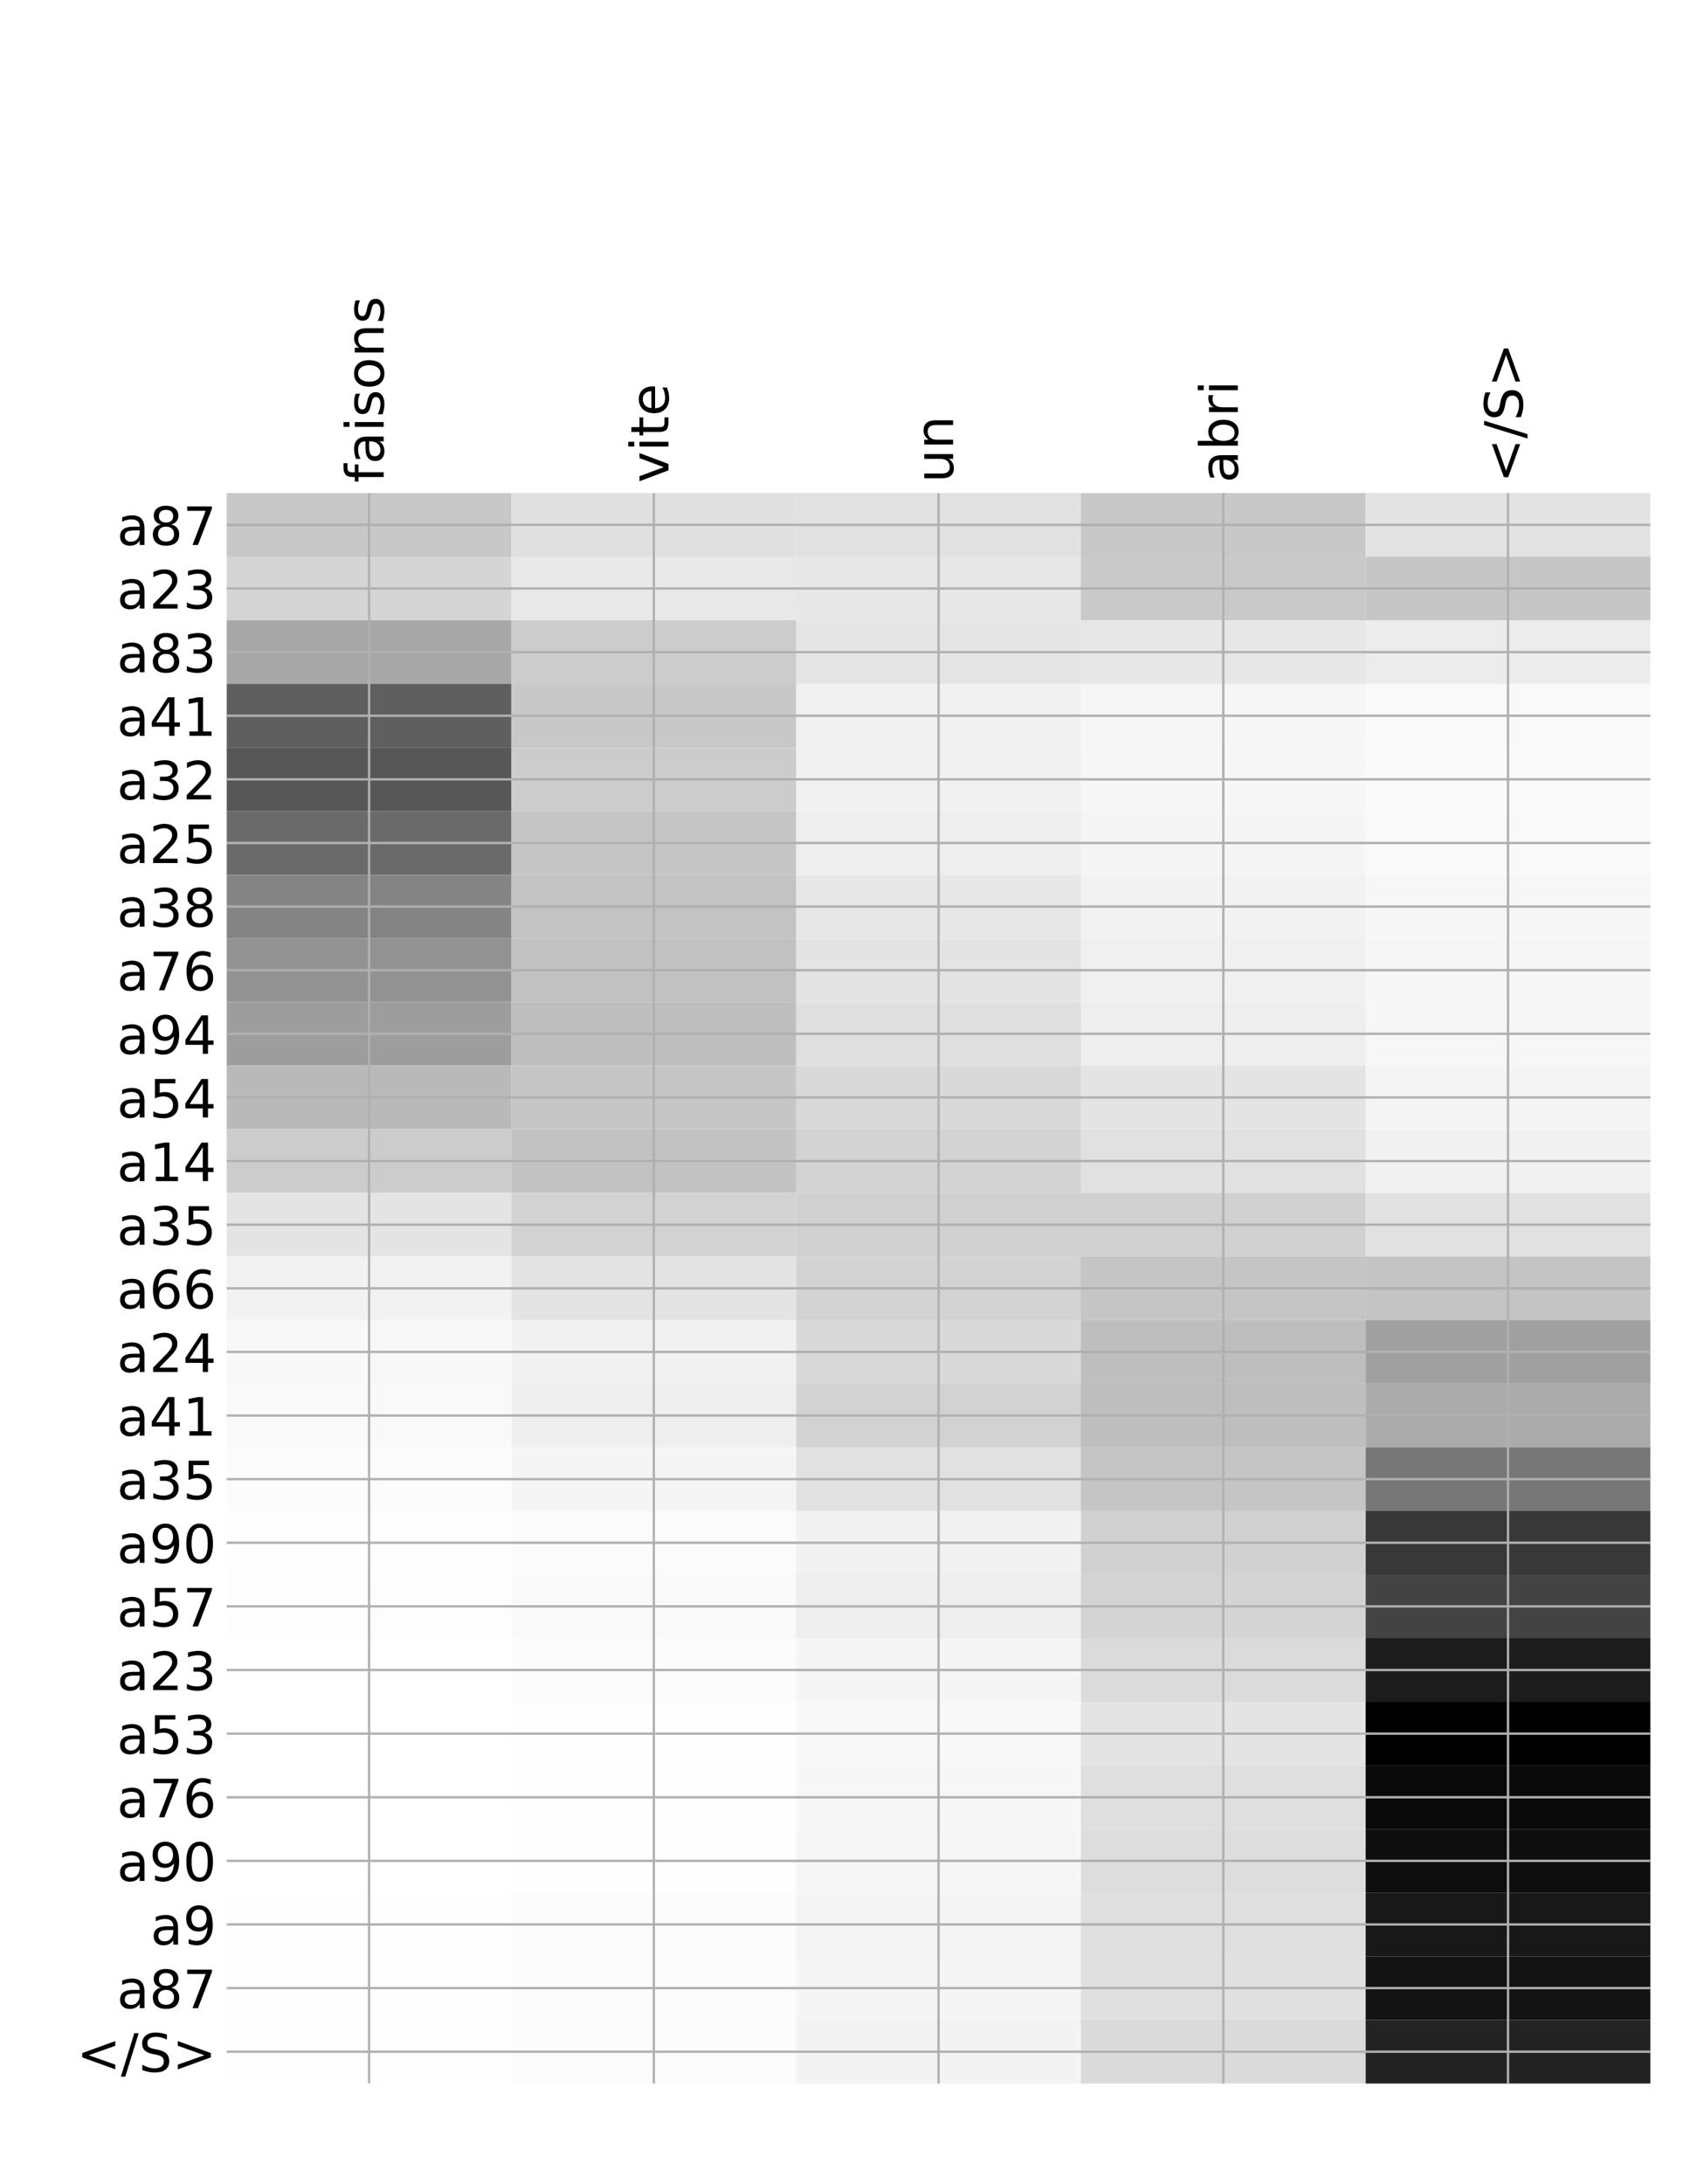 <?xml version="1.0" encoding="utf-8" standalone="no"?>
<!DOCTYPE svg PUBLIC "-//W3C//DTD SVG 1.1//EN"
  "http://www.w3.org/Graphics/SVG/1.1/DTD/svg11.dtd">
<!-- Created with matplotlib (http://matplotlib.org/) -->
<svg height="744pt" version="1.1" viewBox="0 0 576 744" width="576pt" xmlns="http://www.w3.org/2000/svg" xmlns:xlink="http://www.w3.org/1999/xlink">
 <defs>
  <style type="text/css">
*{stroke-linecap:butt;stroke-linejoin:round;}
  </style>
 </defs>
 <g id="figure_1">
  <g id="patch_1">
   <path d="M 0 744 
L 576 744 
L 576 0 
L 0 0 
z
" style="fill:#ffffff;"/>
  </g>
  <g id="axes_1">
   <g id="PolyCollection_1">
    <path clip-path="url(#pbfbea9ac89)" d="M 77.275 167.96 
L 77.275 189.631 
L 174.32 189.631 
L 174.32 167.96 
L 77.275 167.96 
z
" style="fill:#c8c8c8;"/>
    <path clip-path="url(#pbfbea9ac89)" d="M 174.32 167.96 
L 174.32 189.631 
L 271.365 189.631 
L 271.365 167.96 
L 174.32 167.96 
z
" style="fill:#e0e0e0;"/>
    <path clip-path="url(#pbfbea9ac89)" d="M 271.365 167.96 
L 271.365 189.631 
L 368.41 189.631 
L 368.41 167.96 
L 271.365 167.96 
z
" style="fill:#e1e1e1;"/>
    <path clip-path="url(#pbfbea9ac89)" d="M 368.41 167.96 
L 368.41 189.631 
L 465.455 189.631 
L 465.455 167.96 
L 368.41 167.96 
z
" style="fill:#c8c8c8;"/>
    <path clip-path="url(#pbfbea9ac89)" d="M 465.455 167.96 
L 465.455 189.631 
L 562.5 189.631 
L 562.5 167.96 
L 465.455 167.96 
z
" style="fill:#e3e3e3;"/>
    <path clip-path="url(#pbfbea9ac89)" d="M 77.275 189.631 
L 77.275 211.302 
L 174.32 211.302 
L 174.32 189.631 
L 77.275 189.631 
z
" style="fill:#d5d5d5;"/>
    <path clip-path="url(#pbfbea9ac89)" d="M 174.32 189.631 
L 174.32 211.302 
L 271.365 211.302 
L 271.365 189.631 
L 174.32 189.631 
z
" style="fill:#e9e9e9;"/>
    <path clip-path="url(#pbfbea9ac89)" d="M 271.365 189.631 
L 271.365 211.302 
L 368.41 211.302 
L 368.41 189.631 
L 271.365 189.631 
z
" style="fill:#e7e7e7;"/>
    <path clip-path="url(#pbfbea9ac89)" d="M 368.41 189.631 
L 368.41 211.302 
L 465.455 211.302 
L 465.455 189.631 
L 368.41 189.631 
z
" style="fill:#c9c9c9;"/>
    <path clip-path="url(#pbfbea9ac89)" d="M 465.455 189.631 
L 465.455 211.302 
L 562.5 211.302 
L 562.5 189.631 
L 465.455 189.631 
z
" style="fill:#c6c6c6;"/>
    <path clip-path="url(#pbfbea9ac89)" d="M 77.275 211.302 
L 77.275 232.972 
L 174.32 232.972 
L 174.32 211.302 
L 77.275 211.302 
z
" style="fill:#a7a7a7;"/>
    <path clip-path="url(#pbfbea9ac89)" d="M 174.32 211.302 
L 174.32 232.972 
L 271.365 232.972 
L 271.365 211.302 
L 174.32 211.302 
z
" style="fill:#cccccc;"/>
    <path clip-path="url(#pbfbea9ac89)" d="M 271.365 211.302 
L 271.365 232.972 
L 368.41 232.972 
L 368.41 211.302 
L 271.365 211.302 
z
" style="fill:#e5e5e5;"/>
    <path clip-path="url(#pbfbea9ac89)" d="M 368.41 211.302 
L 368.41 232.972 
L 465.455 232.972 
L 465.455 211.302 
L 368.41 211.302 
z
" style="fill:#e7e7e7;"/>
    <path clip-path="url(#pbfbea9ac89)" d="M 465.455 211.302 
L 465.455 232.972 
L 562.5 232.972 
L 562.5 211.302 
L 465.455 211.302 
z
" style="fill:#ececec;"/>
    <path clip-path="url(#pbfbea9ac89)" d="M 77.275 232.972 
L 77.275 254.643 
L 174.32 254.643 
L 174.32 232.972 
L 77.275 232.972 
z
" style="fill:#5f5f5f;"/>
    <path clip-path="url(#pbfbea9ac89)" d="M 174.32 232.972 
L 174.32 254.643 
L 271.365 254.643 
L 271.365 232.972 
L 174.32 232.972 
z
" style="fill:#c8c8c8;"/>
    <path clip-path="url(#pbfbea9ac89)" d="M 271.365 232.972 
L 271.365 254.643 
L 368.41 254.643 
L 368.41 232.972 
L 271.365 232.972 
z
" style="fill:#f1f1f1;"/>
    <path clip-path="url(#pbfbea9ac89)" d="M 368.41 232.972 
L 368.41 254.643 
L 465.455 254.643 
L 465.455 232.972 
L 368.41 232.972 
z
" style="fill:#f6f6f6;"/>
    <path clip-path="url(#pbfbea9ac89)" d="M 465.455 232.972 
L 465.455 254.643 
L 562.5 254.643 
L 562.5 232.972 
L 465.455 232.972 
z
" style="fill:#f9f9f9;"/>
    <path clip-path="url(#pbfbea9ac89)" d="M 77.275 254.643 
L 77.275 276.314 
L 174.32 276.314 
L 174.32 254.643 
L 77.275 254.643 
z
" style="fill:#575757;"/>
    <path clip-path="url(#pbfbea9ac89)" d="M 174.32 254.643 
L 174.32 276.314 
L 271.365 276.314 
L 271.365 254.643 
L 174.32 254.643 
z
" style="fill:#cccccc;"/>
    <path clip-path="url(#pbfbea9ac89)" d="M 271.365 254.643 
L 271.365 276.314 
L 368.41 276.314 
L 368.41 254.643 
L 271.365 254.643 
z
" style="fill:#f1f1f1;"/>
    <path clip-path="url(#pbfbea9ac89)" d="M 368.41 254.643 
L 368.41 276.314 
L 465.455 276.314 
L 465.455 254.643 
L 368.41 254.643 
z
" style="fill:#f7f7f7;"/>
    <path clip-path="url(#pbfbea9ac89)" d="M 465.455 254.643 
L 465.455 276.314 
L 562.5 276.314 
L 562.5 254.643 
L 465.455 254.643 
z
" style="fill:#fafafa;"/>
    <path clip-path="url(#pbfbea9ac89)" d="M 77.275 276.314 
L 77.275 297.985 
L 174.32 297.985 
L 174.32 276.314 
L 77.275 276.314 
z
" style="fill:#6a6a6a;"/>
    <path clip-path="url(#pbfbea9ac89)" d="M 174.32 276.314 
L 174.32 297.985 
L 271.365 297.985 
L 271.365 276.314 
L 174.32 276.314 
z
" style="fill:#c5c5c5;"/>
    <path clip-path="url(#pbfbea9ac89)" d="M 271.365 276.314 
L 271.365 297.985 
L 368.41 297.985 
L 368.41 276.314 
L 271.365 276.314 
z
" style="fill:#eeeeee;"/>
    <path clip-path="url(#pbfbea9ac89)" d="M 368.41 276.314 
L 368.41 297.985 
L 465.455 297.985 
L 465.455 276.314 
L 368.41 276.314 
z
" style="fill:#f5f5f5;"/>
    <path clip-path="url(#pbfbea9ac89)" d="M 465.455 276.314 
L 465.455 297.985 
L 562.5 297.985 
L 562.5 276.314 
L 465.455 276.314 
z
" style="fill:#f9f9f9;"/>
    <path clip-path="url(#pbfbea9ac89)" d="M 77.275 297.985 
L 77.275 319.656 
L 174.32 319.656 
L 174.32 297.985 
L 77.275 297.985 
z
" style="fill:#848484;"/>
    <path clip-path="url(#pbfbea9ac89)" d="M 174.32 297.985 
L 174.32 319.656 
L 271.365 319.656 
L 271.365 297.985 
L 174.32 297.985 
z
" style="fill:#c3c3c3;"/>
    <path clip-path="url(#pbfbea9ac89)" d="M 271.365 297.985 
L 271.365 319.656 
L 368.41 319.656 
L 368.41 297.985 
L 271.365 297.985 
z
" style="fill:#e7e7e7;"/>
    <path clip-path="url(#pbfbea9ac89)" d="M 368.41 297.985 
L 368.41 319.656 
L 465.455 319.656 
L 465.455 297.985 
L 368.41 297.985 
z
" style="fill:#f2f2f2;"/>
    <path clip-path="url(#pbfbea9ac89)" d="M 465.455 297.985 
L 465.455 319.656 
L 562.5 319.656 
L 562.5 297.985 
L 465.455 297.985 
z
" style="fill:#f7f7f7;"/>
    <path clip-path="url(#pbfbea9ac89)" d="M 77.275 319.656 
L 77.275 341.327 
L 174.32 341.327 
L 174.32 319.656 
L 77.275 319.656 
z
" style="fill:#929292;"/>
    <path clip-path="url(#pbfbea9ac89)" d="M 174.32 319.656 
L 174.32 341.327 
L 271.365 341.327 
L 271.365 319.656 
L 174.32 319.656 
z
" style="fill:#c1c1c1;"/>
    <path clip-path="url(#pbfbea9ac89)" d="M 271.365 319.656 
L 271.365 341.327 
L 368.41 341.327 
L 368.41 319.656 
L 271.365 319.656 
z
" style="fill:#e4e4e4;"/>
    <path clip-path="url(#pbfbea9ac89)" d="M 368.41 319.656 
L 368.41 341.327 
L 465.455 341.327 
L 465.455 319.656 
L 368.41 319.656 
z
" style="fill:#f0f0f0;"/>
    <path clip-path="url(#pbfbea9ac89)" d="M 465.455 319.656 
L 465.455 341.327 
L 562.5 341.327 
L 562.5 319.656 
L 465.455 319.656 
z
" style="fill:#f6f6f6;"/>
    <path clip-path="url(#pbfbea9ac89)" d="M 77.275 341.327 
L 77.275 362.998 
L 174.32 362.998 
L 174.32 341.327 
L 77.275 341.327 
z
" style="fill:#9d9d9d;"/>
    <path clip-path="url(#pbfbea9ac89)" d="M 174.32 341.327 
L 174.32 362.998 
L 271.365 362.998 
L 271.365 341.327 
L 174.32 341.327 
z
" style="fill:#bebebe;"/>
    <path clip-path="url(#pbfbea9ac89)" d="M 271.365 341.327 
L 271.365 362.998 
L 368.41 362.998 
L 368.41 341.327 
L 271.365 341.327 
z
" style="fill:#dfdfdf;"/>
    <path clip-path="url(#pbfbea9ac89)" d="M 368.41 341.327 
L 368.41 362.998 
L 465.455 362.998 
L 465.455 341.327 
L 368.41 341.327 
z
" style="fill:#eeeeee;"/>
    <path clip-path="url(#pbfbea9ac89)" d="M 465.455 341.327 
L 465.455 362.998 
L 562.5 362.998 
L 562.5 341.327 
L 465.455 341.327 
z
" style="fill:#f7f7f7;"/>
    <path clip-path="url(#pbfbea9ac89)" d="M 77.275 362.998 
L 77.275 384.669 
L 174.32 384.669 
L 174.32 362.998 
L 77.275 362.998 
z
" style="fill:#b9b9b9;"/>
    <path clip-path="url(#pbfbea9ac89)" d="M 174.32 362.998 
L 174.32 384.669 
L 271.365 384.669 
L 271.365 362.998 
L 174.32 362.998 
z
" style="fill:#c6c6c6;"/>
    <path clip-path="url(#pbfbea9ac89)" d="M 271.365 362.998 
L 271.365 384.669 
L 368.41 384.669 
L 368.41 362.998 
L 271.365 362.998 
z
" style="fill:#d9d9d9;"/>
    <path clip-path="url(#pbfbea9ac89)" d="M 368.41 362.998 
L 368.41 384.669 
L 465.455 384.669 
L 465.455 362.998 
L 368.41 362.998 
z
" style="fill:#e4e4e4;"/>
    <path clip-path="url(#pbfbea9ac89)" d="M 465.455 362.998 
L 465.455 384.669 
L 562.5 384.669 
L 562.5 362.998 
L 465.455 362.998 
z
" style="fill:#f4f4f4;"/>
    <path clip-path="url(#pbfbea9ac89)" d="M 77.275 384.669 
L 77.275 406.34 
L 174.32 406.34 
L 174.32 384.669 
L 77.275 384.669 
z
" style="fill:#cccccc;"/>
    <path clip-path="url(#pbfbea9ac89)" d="M 174.32 384.669 
L 174.32 406.34 
L 271.365 406.34 
L 271.365 384.669 
L 174.32 384.669 
z
" style="fill:#c2c2c2;"/>
    <path clip-path="url(#pbfbea9ac89)" d="M 271.365 384.669 
L 271.365 406.34 
L 368.41 406.34 
L 368.41 384.669 
L 271.365 384.669 
z
" style="fill:#d3d3d3;"/>
    <path clip-path="url(#pbfbea9ac89)" d="M 368.41 384.669 
L 368.41 406.34 
L 465.455 406.34 
L 465.455 384.669 
L 368.41 384.669 
z
" style="fill:#e1e1e1;"/>
    <path clip-path="url(#pbfbea9ac89)" d="M 465.455 384.669 
L 465.455 406.34 
L 562.5 406.34 
L 562.5 384.669 
L 465.455 384.669 
z
" style="fill:#f1f1f1;"/>
    <path clip-path="url(#pbfbea9ac89)" d="M 77.275 406.34 
L 77.275 428.011 
L 174.32 428.011 
L 174.32 406.34 
L 77.275 406.34 
z
" style="fill:#e4e4e4;"/>
    <path clip-path="url(#pbfbea9ac89)" d="M 174.32 406.34 
L 174.32 428.011 
L 271.365 428.011 
L 271.365 406.34 
L 174.32 406.34 
z
" style="fill:#d2d2d2;"/>
    <path clip-path="url(#pbfbea9ac89)" d="M 271.365 406.34 
L 271.365 428.011 
L 368.41 428.011 
L 368.41 406.34 
L 271.365 406.34 
z
" style="fill:#d0d0d0;"/>
    <path clip-path="url(#pbfbea9ac89)" d="M 368.41 406.34 
L 368.41 428.011 
L 465.455 428.011 
L 465.455 406.34 
L 368.41 406.34 
z
" style="fill:#d0d0d0;"/>
    <path clip-path="url(#pbfbea9ac89)" d="M 465.455 406.34 
L 465.455 428.011 
L 562.5 428.011 
L 562.5 406.34 
L 465.455 406.34 
z
" style="fill:#e1e1e1;"/>
    <path clip-path="url(#pbfbea9ac89)" d="M 77.275 428.011 
L 77.275 449.682 
L 174.32 449.682 
L 174.32 428.011 
L 77.275 428.011 
z
" style="fill:#f2f2f2;"/>
    <path clip-path="url(#pbfbea9ac89)" d="M 174.32 428.011 
L 174.32 449.682 
L 271.365 449.682 
L 271.365 428.011 
L 174.32 428.011 
z
" style="fill:#e4e4e4;"/>
    <path clip-path="url(#pbfbea9ac89)" d="M 271.365 428.011 
L 271.365 449.682 
L 368.41 449.682 
L 368.41 428.011 
L 271.365 428.011 
z
" style="fill:#d3d3d3;"/>
    <path clip-path="url(#pbfbea9ac89)" d="M 368.41 428.011 
L 368.41 449.682 
L 465.455 449.682 
L 465.455 428.011 
L 368.41 428.011 
z
" style="fill:#c5c5c5;"/>
    <path clip-path="url(#pbfbea9ac89)" d="M 465.455 428.011 
L 465.455 449.682 
L 562.5 449.682 
L 562.5 428.011 
L 465.455 428.011 
z
" style="fill:#c4c4c4;"/>
    <path clip-path="url(#pbfbea9ac89)" d="M 77.275 449.682 
L 77.275 471.353 
L 174.32 471.353 
L 174.32 449.682 
L 77.275 449.682 
z
" style="fill:#f8f8f8;"/>
    <path clip-path="url(#pbfbea9ac89)" d="M 174.32 449.682 
L 174.32 471.353 
L 271.365 471.353 
L 271.365 449.682 
L 174.32 449.682 
z
" style="fill:#f1f1f1;"/>
    <path clip-path="url(#pbfbea9ac89)" d="M 271.365 449.682 
L 271.365 471.353 
L 368.41 471.353 
L 368.41 449.682 
L 271.365 449.682 
z
" style="fill:#d9d9d9;"/>
    <path clip-path="url(#pbfbea9ac89)" d="M 368.41 449.682 
L 368.41 471.353 
L 465.455 471.353 
L 465.455 449.682 
L 368.41 449.682 
z
" style="fill:#bebebe;"/>
    <path clip-path="url(#pbfbea9ac89)" d="M 465.455 449.682 
L 465.455 471.353 
L 562.5 471.353 
L 562.5 449.682 
L 465.455 449.682 
z
" style="fill:#a0a0a0;"/>
    <path clip-path="url(#pbfbea9ac89)" d="M 77.275 471.353 
L 77.275 493.023 
L 174.32 493.023 
L 174.32 471.353 
L 77.275 471.353 
z
" style="fill:#f9f9f9;"/>
    <path clip-path="url(#pbfbea9ac89)" d="M 174.32 471.353 
L 174.32 493.023 
L 271.365 493.023 
L 271.365 471.353 
L 174.32 471.353 
z
" style="fill:#efefef;"/>
    <path clip-path="url(#pbfbea9ac89)" d="M 271.365 471.353 
L 271.365 493.023 
L 368.41 493.023 
L 368.41 471.353 
L 271.365 471.353 
z
" style="fill:#d2d2d2;"/>
    <path clip-path="url(#pbfbea9ac89)" d="M 368.41 471.353 
L 368.41 493.023 
L 465.455 493.023 
L 465.455 471.353 
L 368.41 471.353 
z
" style="fill:#bebebe;"/>
    <path clip-path="url(#pbfbea9ac89)" d="M 465.455 471.353 
L 465.455 493.023 
L 562.5 493.023 
L 562.5 471.353 
L 465.455 471.353 
z
" style="fill:#ababab;"/>
    <path clip-path="url(#pbfbea9ac89)" d="M 77.275 493.023 
L 77.275 514.694 
L 174.32 514.694 
L 174.32 493.023 
L 77.275 493.023 
z
" style="fill:#fcfcfc;"/>
    <path clip-path="url(#pbfbea9ac89)" d="M 174.32 493.023 
L 174.32 514.694 
L 271.365 514.694 
L 271.365 493.023 
L 174.32 493.023 
z
" style="fill:#f5f5f5;"/>
    <path clip-path="url(#pbfbea9ac89)" d="M 271.365 493.023 
L 271.365 514.694 
L 368.41 514.694 
L 368.41 493.023 
L 271.365 493.023 
z
" style="fill:#e1e1e1;"/>
    <path clip-path="url(#pbfbea9ac89)" d="M 368.41 493.023 
L 368.41 514.694 
L 465.455 514.694 
L 465.455 493.023 
L 368.41 493.023 
z
" style="fill:#c5c5c5;"/>
    <path clip-path="url(#pbfbea9ac89)" d="M 465.455 493.023 
L 465.455 514.694 
L 562.5 514.694 
L 562.5 493.023 
L 465.455 493.023 
z
" style="fill:#777777;"/>
    <path clip-path="url(#pbfbea9ac89)" d="M 77.275 514.694 
L 77.275 536.365 
L 174.32 536.365 
L 174.32 514.694 
L 77.275 514.694 
z
" style="fill:#fefefe;"/>
    <path clip-path="url(#pbfbea9ac89)" d="M 174.32 514.694 
L 174.32 536.365 
L 271.365 536.365 
L 271.365 514.694 
L 174.32 514.694 
z
" style="fill:#fbfbfb;"/>
    <path clip-path="url(#pbfbea9ac89)" d="M 271.365 514.694 
L 271.365 536.365 
L 368.41 536.365 
L 368.41 514.694 
L 271.365 514.694 
z
" style="fill:#f1f1f1;"/>
    <path clip-path="url(#pbfbea9ac89)" d="M 368.41 514.694 
L 368.41 536.365 
L 465.455 536.365 
L 465.455 514.694 
L 368.41 514.694 
z
" style="fill:#d1d1d1;"/>
    <path clip-path="url(#pbfbea9ac89)" d="M 465.455 514.694 
L 465.455 536.365 
L 562.5 536.365 
L 562.5 514.694 
L 465.455 514.694 
z
" style="fill:#383838;"/>
    <path clip-path="url(#pbfbea9ac89)" d="M 77.275 536.365 
L 77.275 558.036 
L 174.32 558.036 
L 174.32 536.365 
L 77.275 536.365 
z
" style="fill:#fdfdfd;"/>
    <path clip-path="url(#pbfbea9ac89)" d="M 174.32 536.365 
L 174.32 558.036 
L 271.365 558.036 
L 271.365 536.365 
L 174.32 536.365 
z
" style="fill:#f9f9f9;"/>
    <path clip-path="url(#pbfbea9ac89)" d="M 271.365 536.365 
L 271.365 558.036 
L 368.41 558.036 
L 368.41 536.365 
L 271.365 536.365 
z
" style="fill:#eeeeee;"/>
    <path clip-path="url(#pbfbea9ac89)" d="M 368.41 536.365 
L 368.41 558.036 
L 465.455 558.036 
L 465.455 536.365 
L 368.41 536.365 
z
" style="fill:#d4d4d4;"/>
    <path clip-path="url(#pbfbea9ac89)" d="M 465.455 536.365 
L 465.455 558.036 
L 562.5 558.036 
L 562.5 536.365 
L 465.455 536.365 
z
" style="fill:#434343;"/>
    <path clip-path="url(#pbfbea9ac89)" d="M 77.275 558.036 
L 77.275 579.707 
L 174.32 579.707 
L 174.32 558.036 
L 77.275 558.036 
z
" style="fill:#ffffff;"/>
    <path clip-path="url(#pbfbea9ac89)" d="M 174.32 558.036 
L 174.32 579.707 
L 271.365 579.707 
L 271.365 558.036 
L 174.32 558.036 
z
" style="fill:#fcfcfc;"/>
    <path clip-path="url(#pbfbea9ac89)" d="M 271.365 558.036 
L 271.365 579.707 
L 368.41 579.707 
L 368.41 558.036 
L 271.365 558.036 
z
" style="fill:#f5f5f5;"/>
    <path clip-path="url(#pbfbea9ac89)" d="M 368.41 558.036 
L 368.41 579.707 
L 465.455 579.707 
L 465.455 558.036 
L 368.41 558.036 
z
" style="fill:#dbdbdb;"/>
    <path clip-path="url(#pbfbea9ac89)" d="M 465.455 558.036 
L 465.455 579.707 
L 562.5 579.707 
L 562.5 558.036 
L 465.455 558.036 
z
" style="fill:#1c1c1c;"/>
    <path clip-path="url(#pbfbea9ac89)" d="M 77.275 579.707 
L 77.275 601.378 
L 174.32 601.378 
L 174.32 579.707 
L 77.275 579.707 
z
" style="fill:#ffffff;"/>
    <path clip-path="url(#pbfbea9ac89)" d="M 174.32 579.707 
L 174.32 601.378 
L 271.365 601.378 
L 271.365 579.707 
L 174.32 579.707 
z
" style="fill:#fefefe;"/>
    <path clip-path="url(#pbfbea9ac89)" d="M 271.365 579.707 
L 271.365 601.378 
L 368.41 601.378 
L 368.41 579.707 
L 271.365 579.707 
z
" style="fill:#f8f8f8;"/>
    <path clip-path="url(#pbfbea9ac89)" d="M 368.41 579.707 
L 368.41 601.378 
L 465.455 601.378 
L 465.455 579.707 
L 368.41 579.707 
z
" style="fill:#e4e4e4;"/>
    <path clip-path="url(#pbfbea9ac89)" d="M 465.455 579.707 
L 465.455 601.378 
L 562.5 601.378 
L 562.5 579.707 
L 465.455 579.707 
z
"/>
    <path clip-path="url(#pbfbea9ac89)" d="M 77.275 601.378 
L 77.275 623.049 
L 174.32 623.049 
L 174.32 601.378 
L 77.275 601.378 
z
" style="fill:#ffffff;"/>
    <path clip-path="url(#pbfbea9ac89)" d="M 174.32 601.378 
L 174.32 623.049 
L 271.365 623.049 
L 271.365 601.378 
L 174.32 601.378 
z
" style="fill:#fefefe;"/>
    <path clip-path="url(#pbfbea9ac89)" d="M 271.365 601.378 
L 271.365 623.049 
L 368.41 623.049 
L 368.41 601.378 
L 271.365 601.378 
z
" style="fill:#f7f7f7;"/>
    <path clip-path="url(#pbfbea9ac89)" d="M 368.41 601.378 
L 368.41 623.049 
L 465.455 623.049 
L 465.455 601.378 
L 368.41 601.378 
z
" style="fill:#dfdfdf;"/>
    <path clip-path="url(#pbfbea9ac89)" d="M 465.455 601.378 
L 465.455 623.049 
L 562.5 623.049 
L 562.5 601.378 
L 465.455 601.378 
z
" style="fill:#0a0a0a;"/>
    <path clip-path="url(#pbfbea9ac89)" d="M 77.275 623.049 
L 77.275 644.72 
L 174.32 644.72 
L 174.32 623.049 
L 77.275 623.049 
z
" style="fill:#ffffff;"/>
    <path clip-path="url(#pbfbea9ac89)" d="M 174.32 623.049 
L 174.32 644.72 
L 271.365 644.72 
L 271.365 623.049 
L 174.32 623.049 
z
" style="fill:#fefefe;"/>
    <path clip-path="url(#pbfbea9ac89)" d="M 271.365 623.049 
L 271.365 644.72 
L 368.41 644.72 
L 368.41 623.049 
L 271.365 623.049 
z
" style="fill:#f6f6f6;"/>
    <path clip-path="url(#pbfbea9ac89)" d="M 368.41 623.049 
L 368.41 644.72 
L 465.455 644.72 
L 465.455 623.049 
L 368.41 623.049 
z
" style="fill:#dddddd;"/>
    <path clip-path="url(#pbfbea9ac89)" d="M 465.455 623.049 
L 465.455 644.72 
L 562.5 644.72 
L 562.5 623.049 
L 465.455 623.049 
z
" style="fill:#0e0e0e;"/>
    <path clip-path="url(#pbfbea9ac89)" d="M 77.275 644.72 
L 77.275 666.391 
L 174.32 666.391 
L 174.32 644.72 
L 77.275 644.72 
z
" style="fill:#fefefe;"/>
    <path clip-path="url(#pbfbea9ac89)" d="M 174.32 644.72 
L 174.32 666.391 
L 271.365 666.391 
L 271.365 644.72 
L 174.32 644.72 
z
" style="fill:#fcfcfc;"/>
    <path clip-path="url(#pbfbea9ac89)" d="M 271.365 644.72 
L 271.365 666.391 
L 368.41 666.391 
L 368.41 644.72 
L 271.365 644.72 
z
" style="fill:#f4f4f4;"/>
    <path clip-path="url(#pbfbea9ac89)" d="M 368.41 644.72 
L 368.41 666.391 
L 465.455 666.391 
L 465.455 644.72 
L 368.41 644.72 
z
" style="fill:#dfdfdf;"/>
    <path clip-path="url(#pbfbea9ac89)" d="M 465.455 644.72 
L 465.455 666.391 
L 562.5 666.391 
L 562.5 644.72 
L 465.455 644.72 
z
" style="fill:#181818;"/>
    <path clip-path="url(#pbfbea9ac89)" d="M 77.275 666.391 
L 77.275 688.062 
L 174.32 688.062 
L 174.32 666.391 
L 77.275 666.391 
z
" style="fill:#fefefe;"/>
    <path clip-path="url(#pbfbea9ac89)" d="M 174.32 666.391 
L 174.32 688.062 
L 271.365 688.062 
L 271.365 666.391 
L 174.32 666.391 
z
" style="fill:#fcfcfc;"/>
    <path clip-path="url(#pbfbea9ac89)" d="M 271.365 666.391 
L 271.365 688.062 
L 368.41 688.062 
L 368.41 666.391 
L 271.365 666.391 
z
" style="fill:#f5f5f5;"/>
    <path clip-path="url(#pbfbea9ac89)" d="M 368.41 666.391 
L 368.41 688.062 
L 465.455 688.062 
L 465.455 666.391 
L 368.41 666.391 
z
" style="fill:#e0e0e0;"/>
    <path clip-path="url(#pbfbea9ac89)" d="M 465.455 666.391 
L 465.455 688.062 
L 562.5 688.062 
L 562.5 666.391 
L 465.455 666.391 
z
" style="fill:#131313;"/>
    <path clip-path="url(#pbfbea9ac89)" d="M 77.275 688.062 
L 77.275 709.733 
L 174.32 709.733 
L 174.32 688.062 
L 77.275 688.062 
z
" style="fill:#fefefe;"/>
    <path clip-path="url(#pbfbea9ac89)" d="M 174.32 688.062 
L 174.32 709.733 
L 271.365 709.733 
L 271.365 688.062 
L 174.32 688.062 
z
" style="fill:#fcfcfc;"/>
    <path clip-path="url(#pbfbea9ac89)" d="M 271.365 688.062 
L 271.365 709.733 
L 368.41 709.733 
L 368.41 688.062 
L 271.365 688.062 
z
" style="fill:#f3f3f3;"/>
    <path clip-path="url(#pbfbea9ac89)" d="M 368.41 688.062 
L 368.41 709.733 
L 465.455 709.733 
L 465.455 688.062 
L 368.41 688.062 
z
" style="fill:#dadada;"/>
    <path clip-path="url(#pbfbea9ac89)" d="M 465.455 688.062 
L 465.455 709.733 
L 562.5 709.733 
L 562.5 688.062 
L 465.455 688.062 
z
" style="fill:#232323;"/>
   </g>
   <g id="matplotlib.axis_1">
    <g id="xtick_1">
     <g id="line2d_1">
      <path clip-path="url(#pbfbea9ac89)" d="M 125.797 709.733 
L 125.797 167.96 
" style="fill:none;stroke:#b0b0b0;stroke-linecap:square;stroke-width:0.8;"/>
     </g>
     <g id="line2d_2"/>
     <g id="text_1">
      <!-- faisons -->
      <defs>
       <path d="M 37.109 75.984 
L 37.109 68.5 
L 28.516 68.5 
Q 23.688 68.5 21.797 66.547 
Q 19.922 64.594 19.922 59.516 
L 19.922 54.688 
L 34.719 54.688 
L 34.719 47.703 
L 19.922 47.703 
L 19.922 0 
L 10.891 0 
L 10.891 47.703 
L 2.297 47.703 
L 2.297 54.688 
L 10.891 54.688 
L 10.891 58.5 
Q 10.891 67.625 15.141 71.797 
Q 19.391 75.984 28.609 75.984 
z
" id="DejaVuSans-66"/>
       <path d="M 34.281 27.484 
Q 23.391 27.484 19.188 25 
Q 14.984 22.516 14.984 16.5 
Q 14.984 11.719 18.141 8.906 
Q 21.297 6.109 26.703 6.109 
Q 34.188 6.109 38.703 11.406 
Q 43.219 16.703 43.219 25.484 
L 43.219 27.484 
z
M 52.203 31.203 
L 52.203 0 
L 43.219 0 
L 43.219 8.297 
Q 40.141 3.328 35.547 0.953 
Q 30.953 -1.422 24.312 -1.422 
Q 15.922 -1.422 10.953 3.297 
Q 6 8.016 6 15.922 
Q 6 25.141 12.172 29.828 
Q 18.359 34.516 30.609 34.516 
L 43.219 34.516 
L 43.219 35.406 
Q 43.219 41.609 39.141 45 
Q 35.062 48.391 27.688 48.391 
Q 23 48.391 18.547 47.266 
Q 14.109 46.141 10.016 43.891 
L 10.016 52.203 
Q 14.938 54.109 19.578 55.047 
Q 24.219 56 28.609 56 
Q 40.484 56 46.344 49.844 
Q 52.203 43.703 52.203 31.203 
z
" id="DejaVuSans-61"/>
       <path d="M 9.422 54.688 
L 18.406 54.688 
L 18.406 0 
L 9.422 0 
z
M 9.422 75.984 
L 18.406 75.984 
L 18.406 64.594 
L 9.422 64.594 
z
" id="DejaVuSans-69"/>
       <path d="M 44.281 53.078 
L 44.281 44.578 
Q 40.484 46.531 36.375 47.5 
Q 32.281 48.484 27.875 48.484 
Q 21.188 48.484 17.844 46.438 
Q 14.5 44.391 14.5 40.281 
Q 14.5 37.156 16.891 35.375 
Q 19.281 33.594 26.516 31.984 
L 29.594 31.297 
Q 39.156 29.25 43.188 25.516 
Q 47.219 21.781 47.219 15.094 
Q 47.219 7.469 41.188 3.016 
Q 35.156 -1.422 24.609 -1.422 
Q 20.219 -1.422 15.453 -0.562 
Q 10.688 0.297 5.422 2 
L 5.422 11.281 
Q 10.406 8.688 15.234 7.391 
Q 20.062 6.109 24.812 6.109 
Q 31.156 6.109 34.562 8.281 
Q 37.984 10.453 37.984 14.406 
Q 37.984 18.062 35.516 20.016 
Q 33.062 21.969 24.703 23.781 
L 21.578 24.516 
Q 13.234 26.266 9.516 29.906 
Q 5.812 33.547 5.812 39.891 
Q 5.812 47.609 11.281 51.797 
Q 16.75 56 26.812 56 
Q 31.781 56 36.172 55.266 
Q 40.578 54.547 44.281 53.078 
z
" id="DejaVuSans-73"/>
       <path d="M 30.609 48.391 
Q 23.391 48.391 19.188 42.75 
Q 14.984 37.109 14.984 27.297 
Q 14.984 17.484 19.156 11.844 
Q 23.344 6.203 30.609 6.203 
Q 37.797 6.203 41.984 11.859 
Q 46.188 17.531 46.188 27.297 
Q 46.188 37.016 41.984 42.703 
Q 37.797 48.391 30.609 48.391 
z
M 30.609 56 
Q 42.328 56 49.016 48.375 
Q 55.719 40.766 55.719 27.297 
Q 55.719 13.875 49.016 6.219 
Q 42.328 -1.422 30.609 -1.422 
Q 18.844 -1.422 12.172 6.219 
Q 5.516 13.875 5.516 27.297 
Q 5.516 40.766 12.172 48.375 
Q 18.844 56 30.609 56 
z
" id="DejaVuSans-6f"/>
       <path d="M 54.891 33.016 
L 54.891 0 
L 45.906 0 
L 45.906 32.719 
Q 45.906 40.484 42.875 44.328 
Q 39.844 48.188 33.797 48.188 
Q 26.516 48.188 22.312 43.547 
Q 18.109 38.922 18.109 30.906 
L 18.109 0 
L 9.078 0 
L 9.078 54.688 
L 18.109 54.688 
L 18.109 46.188 
Q 21.344 51.125 25.703 53.562 
Q 30.078 56 35.797 56 
Q 45.219 56 50.047 50.172 
Q 54.891 44.344 54.891 33.016 
z
" id="DejaVuSans-6e"/>
      </defs>
      <g transform="translate(130.764 164.46)rotate(-90)scale(0.18 -0.18)">
       <use xlink:href="#DejaVuSans-66"/>
       <use x="35.205" xlink:href="#DejaVuSans-61"/>
       <use x="96.484" xlink:href="#DejaVuSans-69"/>
       <use x="124.268" xlink:href="#DejaVuSans-73"/>
       <use x="176.367" xlink:href="#DejaVuSans-6f"/>
       <use x="237.549" xlink:href="#DejaVuSans-6e"/>
       <use x="300.928" xlink:href="#DejaVuSans-73"/>
      </g>
     </g>
    </g>
    <g id="xtick_2">
     <g id="line2d_3">
      <path clip-path="url(#pbfbea9ac89)" d="M 222.843 709.733 
L 222.843 167.96 
" style="fill:none;stroke:#b0b0b0;stroke-linecap:square;stroke-width:0.8;"/>
     </g>
     <g id="line2d_4"/>
     <g id="text_2">
      <!-- vite -->
      <defs>
       <path d="M 2.984 54.688 
L 12.5 54.688 
L 29.594 8.797 
L 46.688 54.688 
L 56.203 54.688 
L 35.688 0 
L 23.484 0 
z
" id="DejaVuSans-76"/>
       <path d="M 18.312 70.219 
L 18.312 54.688 
L 36.812 54.688 
L 36.812 47.703 
L 18.312 47.703 
L 18.312 18.016 
Q 18.312 11.328 20.141 9.422 
Q 21.969 7.516 27.594 7.516 
L 36.812 7.516 
L 36.812 0 
L 27.594 0 
Q 17.188 0 13.234 3.875 
Q 9.281 7.766 9.281 18.016 
L 9.281 47.703 
L 2.688 47.703 
L 2.688 54.688 
L 9.281 54.688 
L 9.281 70.219 
z
" id="DejaVuSans-74"/>
       <path d="M 56.203 29.594 
L 56.203 25.203 
L 14.891 25.203 
Q 15.484 15.922 20.484 11.062 
Q 25.484 6.203 34.422 6.203 
Q 39.594 6.203 44.453 7.469 
Q 49.312 8.734 54.109 11.281 
L 54.109 2.781 
Q 49.266 0.734 44.188 -0.344 
Q 39.109 -1.422 33.891 -1.422 
Q 20.797 -1.422 13.156 6.188 
Q 5.516 13.812 5.516 26.812 
Q 5.516 40.234 12.766 48.109 
Q 20.016 56 32.328 56 
Q 43.359 56 49.781 48.891 
Q 56.203 41.797 56.203 29.594 
z
M 47.219 32.234 
Q 47.125 39.594 43.094 43.984 
Q 39.062 48.391 32.422 48.391 
Q 24.906 48.391 20.391 44.141 
Q 15.875 39.891 15.188 32.172 
z
" id="DejaVuSans-65"/>
      </defs>
      <g transform="translate(227.809 164.46)rotate(-90)scale(0.18 -0.18)">
       <use xlink:href="#DejaVuSans-76"/>
       <use x="59.18" xlink:href="#DejaVuSans-69"/>
       <use x="86.963" xlink:href="#DejaVuSans-74"/>
       <use x="126.172" xlink:href="#DejaVuSans-65"/>
      </g>
     </g>
    </g>
    <g id="xtick_3">
     <g id="line2d_5">
      <path clip-path="url(#pbfbea9ac89)" d="M 319.887 709.733 
L 319.887 167.96 
" style="fill:none;stroke:#b0b0b0;stroke-linecap:square;stroke-width:0.8;"/>
     </g>
     <g id="line2d_6"/>
     <g id="text_3">
      <!-- un -->
      <defs>
       <path d="M 8.5 21.578 
L 8.5 54.688 
L 17.484 54.688 
L 17.484 21.922 
Q 17.484 14.156 20.5 10.266 
Q 23.531 6.391 29.594 6.391 
Q 36.859 6.391 41.078 11.031 
Q 45.312 15.672 45.312 23.688 
L 45.312 54.688 
L 54.297 54.688 
L 54.297 0 
L 45.312 0 
L 45.312 8.406 
Q 42.047 3.422 37.719 1 
Q 33.406 -1.422 27.688 -1.422 
Q 18.266 -1.422 13.375 4.438 
Q 8.5 10.297 8.5 21.578 
z
M 31.109 56 
z
" id="DejaVuSans-75"/>
      </defs>
      <g transform="translate(324.854 164.46)rotate(-90)scale(0.18 -0.18)">
       <use xlink:href="#DejaVuSans-75"/>
       <use x="63.379" xlink:href="#DejaVuSans-6e"/>
      </g>
     </g>
    </g>
    <g id="xtick_4">
     <g id="line2d_7">
      <path clip-path="url(#pbfbea9ac89)" d="M 416.933 709.733 
L 416.933 167.96 
" style="fill:none;stroke:#b0b0b0;stroke-linecap:square;stroke-width:0.8;"/>
     </g>
     <g id="line2d_8"/>
     <g id="text_4">
      <!-- abri -->
      <defs>
       <path d="M 48.688 27.297 
Q 48.688 37.203 44.609 42.844 
Q 40.531 48.484 33.406 48.484 
Q 26.266 48.484 22.188 42.844 
Q 18.109 37.203 18.109 27.297 
Q 18.109 17.391 22.188 11.75 
Q 26.266 6.109 33.406 6.109 
Q 40.531 6.109 44.609 11.75 
Q 48.688 17.391 48.688 27.297 
z
M 18.109 46.391 
Q 20.953 51.266 25.266 53.625 
Q 29.594 56 35.594 56 
Q 45.562 56 51.781 48.094 
Q 58.016 40.188 58.016 27.297 
Q 58.016 14.406 51.781 6.484 
Q 45.562 -1.422 35.594 -1.422 
Q 29.594 -1.422 25.266 0.953 
Q 20.953 3.328 18.109 8.203 
L 18.109 0 
L 9.078 0 
L 9.078 75.984 
L 18.109 75.984 
z
" id="DejaVuSans-62"/>
       <path d="M 41.109 46.297 
Q 39.594 47.172 37.812 47.578 
Q 36.031 48 33.891 48 
Q 26.266 48 22.188 43.047 
Q 18.109 38.094 18.109 28.812 
L 18.109 0 
L 9.078 0 
L 9.078 54.688 
L 18.109 54.688 
L 18.109 46.188 
Q 20.953 51.172 25.484 53.578 
Q 30.031 56 36.531 56 
Q 37.453 56 38.578 55.875 
Q 39.703 55.766 41.062 55.516 
z
" id="DejaVuSans-72"/>
      </defs>
      <g transform="translate(421.899 164.46)rotate(-90)scale(0.18 -0.18)">
       <use xlink:href="#DejaVuSans-61"/>
       <use x="61.279" xlink:href="#DejaVuSans-62"/>
       <use x="124.756" xlink:href="#DejaVuSans-72"/>
       <use x="165.869" xlink:href="#DejaVuSans-69"/>
      </g>
     </g>
    </g>
    <g id="xtick_5">
     <g id="line2d_9">
      <path clip-path="url(#pbfbea9ac89)" d="M 513.977 709.733 
L 513.977 167.96 
" style="fill:none;stroke:#b0b0b0;stroke-linecap:square;stroke-width:0.8;"/>
     </g>
     <g id="line2d_10"/>
     <g id="text_5">
      <!-- &lt;/S&gt; -->
      <defs>
       <path d="M 73.188 49.219 
L 22.797 31.297 
L 73.188 13.484 
L 73.188 4.594 
L 10.594 27.297 
L 10.594 35.406 
L 73.188 58.109 
z
" id="DejaVuSans-3c"/>
       <path d="M 25.391 72.906 
L 33.688 72.906 
L 8.297 -9.281 
L 0 -9.281 
z
" id="DejaVuSans-2f"/>
       <path d="M 53.516 70.516 
L 53.516 60.891 
Q 47.906 63.578 42.922 64.891 
Q 37.938 66.219 33.297 66.219 
Q 25.25 66.219 20.875 63.094 
Q 16.5 59.969 16.5 54.203 
Q 16.5 49.359 19.406 46.891 
Q 22.312 44.438 30.422 42.922 
L 36.375 41.703 
Q 47.406 39.594 52.656 34.297 
Q 57.906 29 57.906 20.125 
Q 57.906 9.516 50.797 4.047 
Q 43.703 -1.422 29.984 -1.422 
Q 24.812 -1.422 18.969 -0.25 
Q 13.141 0.922 6.891 3.219 
L 6.891 13.375 
Q 12.891 10.016 18.656 8.297 
Q 24.422 6.594 29.984 6.594 
Q 38.422 6.594 43.016 9.906 
Q 47.609 13.234 47.609 19.391 
Q 47.609 24.75 44.312 27.781 
Q 41.016 30.812 33.5 32.328 
L 27.484 33.5 
Q 16.453 35.688 11.516 40.375 
Q 6.594 45.062 6.594 53.422 
Q 6.594 63.094 13.406 68.656 
Q 20.219 74.219 32.172 74.219 
Q 37.312 74.219 42.625 73.281 
Q 47.953 72.359 53.516 70.516 
z
" id="DejaVuSans-53"/>
       <path d="M 10.594 49.219 
L 10.594 58.109 
L 73.188 35.406 
L 73.188 27.297 
L 10.594 4.594 
L 10.594 13.484 
L 60.891 31.297 
z
" id="DejaVuSans-3e"/>
      </defs>
      <g transform="translate(518.944 164.46)rotate(-90)scale(0.18 -0.18)">
       <use xlink:href="#DejaVuSans-3c"/>
       <use x="83.789" xlink:href="#DejaVuSans-2f"/>
       <use x="117.48" xlink:href="#DejaVuSans-53"/>
       <use x="180.957" xlink:href="#DejaVuSans-3e"/>
      </g>
     </g>
    </g>
   </g>
   <g id="matplotlib.axis_2">
    <g id="ytick_1">
     <g id="line2d_11">
      <path clip-path="url(#pbfbea9ac89)" d="M 77.275 178.795 
L 562.5 178.795 
" style="fill:none;stroke:#b0b0b0;stroke-linecap:square;stroke-width:0.8;"/>
     </g>
     <g id="line2d_12"/>
     <g id="text_6">
      <!-- a87 -->
      <defs>
       <path d="M 31.781 34.625 
Q 24.75 34.625 20.719 30.859 
Q 16.703 27.094 16.703 20.516 
Q 16.703 13.922 20.719 10.156 
Q 24.75 6.391 31.781 6.391 
Q 38.812 6.391 42.859 10.172 
Q 46.922 13.969 46.922 20.516 
Q 46.922 27.094 42.891 30.859 
Q 38.875 34.625 31.781 34.625 
z
M 21.922 38.812 
Q 15.578 40.375 12.031 44.719 
Q 8.5 49.078 8.5 55.328 
Q 8.5 64.062 14.719 69.141 
Q 20.953 74.219 31.781 74.219 
Q 42.672 74.219 48.875 69.141 
Q 55.078 64.062 55.078 55.328 
Q 55.078 49.078 51.531 44.719 
Q 48 40.375 41.703 38.812 
Q 48.828 37.156 52.797 32.312 
Q 56.781 27.484 56.781 20.516 
Q 56.781 9.906 50.312 4.234 
Q 43.844 -1.422 31.781 -1.422 
Q 19.734 -1.422 13.25 4.234 
Q 6.781 9.906 6.781 20.516 
Q 6.781 27.484 10.781 32.312 
Q 14.797 37.156 21.922 38.812 
z
M 18.312 54.391 
Q 18.312 48.734 21.844 45.562 
Q 25.391 42.391 31.781 42.391 
Q 38.141 42.391 41.719 45.562 
Q 45.312 48.734 45.312 54.391 
Q 45.312 60.062 41.719 63.234 
Q 38.141 66.406 31.781 66.406 
Q 25.391 66.406 21.844 63.234 
Q 18.312 60.062 18.312 54.391 
z
" id="DejaVuSans-38"/>
       <path d="M 8.203 72.906 
L 55.078 72.906 
L 55.078 68.703 
L 28.609 0 
L 18.312 0 
L 43.219 64.594 
L 8.203 64.594 
z
" id="DejaVuSans-37"/>
      </defs>
      <g transform="translate(39.839 185.634)scale(0.18 -0.18)">
       <use xlink:href="#DejaVuSans-61"/>
       <use x="61.279" xlink:href="#DejaVuSans-38"/>
       <use x="124.902" xlink:href="#DejaVuSans-37"/>
      </g>
     </g>
    </g>
    <g id="ytick_2">
     <g id="line2d_13">
      <path clip-path="url(#pbfbea9ac89)" d="M 77.275 200.466 
L 562.5 200.466 
" style="fill:none;stroke:#b0b0b0;stroke-linecap:square;stroke-width:0.8;"/>
     </g>
     <g id="line2d_14"/>
     <g id="text_7">
      <!-- a23 -->
      <defs>
       <path d="M 19.188 8.297 
L 53.609 8.297 
L 53.609 0 
L 7.328 0 
L 7.328 8.297 
Q 12.938 14.109 22.625 23.891 
Q 32.328 33.688 34.812 36.531 
Q 39.547 41.844 41.422 45.531 
Q 43.312 49.219 43.312 52.781 
Q 43.312 58.594 39.234 62.25 
Q 35.156 65.922 28.609 65.922 
Q 23.969 65.922 18.812 64.312 
Q 13.672 62.703 7.812 59.422 
L 7.812 69.391 
Q 13.766 71.781 18.938 73 
Q 24.125 74.219 28.422 74.219 
Q 39.75 74.219 46.484 68.547 
Q 53.219 62.891 53.219 53.422 
Q 53.219 48.922 51.531 44.891 
Q 49.859 40.875 45.406 35.406 
Q 44.188 33.984 37.641 27.219 
Q 31.109 20.453 19.188 8.297 
z
" id="DejaVuSans-32"/>
       <path d="M 40.578 39.312 
Q 47.656 37.797 51.625 33 
Q 55.609 28.219 55.609 21.188 
Q 55.609 10.406 48.188 4.484 
Q 40.766 -1.422 27.094 -1.422 
Q 22.516 -1.422 17.656 -0.516 
Q 12.797 0.391 7.625 2.203 
L 7.625 11.719 
Q 11.719 9.328 16.594 8.109 
Q 21.484 6.891 26.812 6.891 
Q 36.078 6.891 40.938 10.547 
Q 45.797 14.203 45.797 21.188 
Q 45.797 27.641 41.281 31.266 
Q 36.766 34.906 28.719 34.906 
L 20.219 34.906 
L 20.219 43.016 
L 29.109 43.016 
Q 36.375 43.016 40.234 45.922 
Q 44.094 48.828 44.094 54.297 
Q 44.094 59.906 40.109 62.906 
Q 36.141 65.922 28.719 65.922 
Q 24.656 65.922 20.016 65.031 
Q 15.375 64.156 9.812 62.312 
L 9.812 71.094 
Q 15.438 72.656 20.344 73.438 
Q 25.25 74.219 29.594 74.219 
Q 40.828 74.219 47.359 69.109 
Q 53.906 64.016 53.906 55.328 
Q 53.906 49.266 50.438 45.094 
Q 46.969 40.922 40.578 39.312 
z
" id="DejaVuSans-33"/>
      </defs>
      <g transform="translate(39.839 207.305)scale(0.18 -0.18)">
       <use xlink:href="#DejaVuSans-61"/>
       <use x="61.279" xlink:href="#DejaVuSans-32"/>
       <use x="124.902" xlink:href="#DejaVuSans-33"/>
      </g>
     </g>
    </g>
    <g id="ytick_3">
     <g id="line2d_15">
      <path clip-path="url(#pbfbea9ac89)" d="M 77.275 222.137 
L 562.5 222.137 
" style="fill:none;stroke:#b0b0b0;stroke-linecap:square;stroke-width:0.8;"/>
     </g>
     <g id="line2d_16"/>
     <g id="text_8">
      <!-- a83 -->
      <g transform="translate(39.839 228.976)scale(0.18 -0.18)">
       <use xlink:href="#DejaVuSans-61"/>
       <use x="61.279" xlink:href="#DejaVuSans-38"/>
       <use x="124.902" xlink:href="#DejaVuSans-33"/>
      </g>
     </g>
    </g>
    <g id="ytick_4">
     <g id="line2d_17">
      <path clip-path="url(#pbfbea9ac89)" d="M 77.275 243.808 
L 562.5 243.808 
" style="fill:none;stroke:#b0b0b0;stroke-linecap:square;stroke-width:0.8;"/>
     </g>
     <g id="line2d_18"/>
     <g id="text_9">
      <!-- a41 -->
      <defs>
       <path d="M 37.797 64.312 
L 12.891 25.391 
L 37.797 25.391 
z
M 35.203 72.906 
L 47.609 72.906 
L 47.609 25.391 
L 58.016 25.391 
L 58.016 17.188 
L 47.609 17.188 
L 47.609 0 
L 37.797 0 
L 37.797 17.188 
L 4.891 17.188 
L 4.891 26.703 
z
" id="DejaVuSans-34"/>
       <path d="M 12.406 8.297 
L 28.516 8.297 
L 28.516 63.922 
L 10.984 60.406 
L 10.984 69.391 
L 28.422 72.906 
L 38.281 72.906 
L 38.281 8.297 
L 54.391 8.297 
L 54.391 0 
L 12.406 0 
z
" id="DejaVuSans-31"/>
      </defs>
      <g transform="translate(39.839 250.647)scale(0.18 -0.18)">
       <use xlink:href="#DejaVuSans-61"/>
       <use x="61.279" xlink:href="#DejaVuSans-34"/>
       <use x="124.902" xlink:href="#DejaVuSans-31"/>
      </g>
     </g>
    </g>
    <g id="ytick_5">
     <g id="line2d_19">
      <path clip-path="url(#pbfbea9ac89)" d="M 77.275 265.479 
L 562.5 265.479 
" style="fill:none;stroke:#b0b0b0;stroke-linecap:square;stroke-width:0.8;"/>
     </g>
     <g id="line2d_20"/>
     <g id="text_10">
      <!-- a32 -->
      <g transform="translate(39.839 272.317)scale(0.18 -0.18)">
       <use xlink:href="#DejaVuSans-61"/>
       <use x="61.279" xlink:href="#DejaVuSans-33"/>
       <use x="124.902" xlink:href="#DejaVuSans-32"/>
      </g>
     </g>
    </g>
    <g id="ytick_6">
     <g id="line2d_21">
      <path clip-path="url(#pbfbea9ac89)" d="M 77.275 287.15 
L 562.5 287.15 
" style="fill:none;stroke:#b0b0b0;stroke-linecap:square;stroke-width:0.8;"/>
     </g>
     <g id="line2d_22"/>
     <g id="text_11">
      <!-- a25 -->
      <defs>
       <path d="M 10.797 72.906 
L 49.516 72.906 
L 49.516 64.594 
L 19.828 64.594 
L 19.828 46.734 
Q 21.969 47.469 24.109 47.828 
Q 26.266 48.188 28.422 48.188 
Q 40.625 48.188 47.75 41.5 
Q 54.891 34.812 54.891 23.391 
Q 54.891 11.625 47.562 5.094 
Q 40.234 -1.422 26.906 -1.422 
Q 22.312 -1.422 17.547 -0.641 
Q 12.797 0.141 7.719 1.703 
L 7.719 11.625 
Q 12.109 9.234 16.797 8.062 
Q 21.484 6.891 26.703 6.891 
Q 35.156 6.891 40.078 11.328 
Q 45.016 15.766 45.016 23.391 
Q 45.016 31 40.078 35.438 
Q 35.156 39.891 26.703 39.891 
Q 22.75 39.891 18.812 39.016 
Q 14.891 38.141 10.797 36.281 
z
" id="DejaVuSans-35"/>
      </defs>
      <g transform="translate(39.839 293.988)scale(0.18 -0.18)">
       <use xlink:href="#DejaVuSans-61"/>
       <use x="61.279" xlink:href="#DejaVuSans-32"/>
       <use x="124.902" xlink:href="#DejaVuSans-35"/>
      </g>
     </g>
    </g>
    <g id="ytick_7">
     <g id="line2d_23">
      <path clip-path="url(#pbfbea9ac89)" d="M 77.275 308.821 
L 562.5 308.821 
" style="fill:none;stroke:#b0b0b0;stroke-linecap:square;stroke-width:0.8;"/>
     </g>
     <g id="line2d_24"/>
     <g id="text_12">
      <!-- a38 -->
      <g transform="translate(39.839 315.659)scale(0.18 -0.18)">
       <use xlink:href="#DejaVuSans-61"/>
       <use x="61.279" xlink:href="#DejaVuSans-33"/>
       <use x="124.902" xlink:href="#DejaVuSans-38"/>
      </g>
     </g>
    </g>
    <g id="ytick_8">
     <g id="line2d_25">
      <path clip-path="url(#pbfbea9ac89)" d="M 77.275 330.492 
L 562.5 330.492 
" style="fill:none;stroke:#b0b0b0;stroke-linecap:square;stroke-width:0.8;"/>
     </g>
     <g id="line2d_26"/>
     <g id="text_13">
      <!-- a76 -->
      <defs>
       <path d="M 33.016 40.375 
Q 26.375 40.375 22.484 35.828 
Q 18.609 31.297 18.609 23.391 
Q 18.609 15.531 22.484 10.953 
Q 26.375 6.391 33.016 6.391 
Q 39.656 6.391 43.531 10.953 
Q 47.406 15.531 47.406 23.391 
Q 47.406 31.297 43.531 35.828 
Q 39.656 40.375 33.016 40.375 
z
M 52.594 71.297 
L 52.594 62.312 
Q 48.875 64.062 45.094 64.984 
Q 41.312 65.922 37.594 65.922 
Q 27.828 65.922 22.672 59.328 
Q 17.531 52.734 16.797 39.406 
Q 19.672 43.656 24.016 45.922 
Q 28.375 48.188 33.594 48.188 
Q 44.578 48.188 50.953 41.516 
Q 57.328 34.859 57.328 23.391 
Q 57.328 12.156 50.688 5.359 
Q 44.047 -1.422 33.016 -1.422 
Q 20.359 -1.422 13.672 8.266 
Q 6.984 17.969 6.984 36.375 
Q 6.984 53.656 15.188 63.938 
Q 23.391 74.219 37.203 74.219 
Q 40.922 74.219 44.703 73.484 
Q 48.484 72.75 52.594 71.297 
z
" id="DejaVuSans-36"/>
      </defs>
      <g transform="translate(39.839 337.33)scale(0.18 -0.18)">
       <use xlink:href="#DejaVuSans-61"/>
       <use x="61.279" xlink:href="#DejaVuSans-37"/>
       <use x="124.902" xlink:href="#DejaVuSans-36"/>
      </g>
     </g>
    </g>
    <g id="ytick_9">
     <g id="line2d_27">
      <path clip-path="url(#pbfbea9ac89)" d="M 77.275 352.163 
L 562.5 352.163 
" style="fill:none;stroke:#b0b0b0;stroke-linecap:square;stroke-width:0.8;"/>
     </g>
     <g id="line2d_28"/>
     <g id="text_14">
      <!-- a94 -->
      <defs>
       <path d="M 10.984 1.516 
L 10.984 10.5 
Q 14.703 8.734 18.5 7.812 
Q 22.312 6.891 25.984 6.891 
Q 35.75 6.891 40.891 13.453 
Q 46.047 20.016 46.781 33.406 
Q 43.953 29.203 39.594 26.953 
Q 35.25 24.703 29.984 24.703 
Q 19.047 24.703 12.672 31.312 
Q 6.297 37.938 6.297 49.422 
Q 6.297 60.641 12.938 67.422 
Q 19.578 74.219 30.609 74.219 
Q 43.266 74.219 49.922 64.516 
Q 56.594 54.828 56.594 36.375 
Q 56.594 19.141 48.406 8.859 
Q 40.234 -1.422 26.422 -1.422 
Q 22.703 -1.422 18.891 -0.688 
Q 15.094 0.047 10.984 1.516 
z
M 30.609 32.422 
Q 37.25 32.422 41.125 36.953 
Q 45.016 41.5 45.016 49.422 
Q 45.016 57.281 41.125 61.844 
Q 37.25 66.406 30.609 66.406 
Q 23.969 66.406 20.094 61.844 
Q 16.219 57.281 16.219 49.422 
Q 16.219 41.5 20.094 36.953 
Q 23.969 32.422 30.609 32.422 
z
" id="DejaVuSans-39"/>
      </defs>
      <g transform="translate(39.839 359.001)scale(0.18 -0.18)">
       <use xlink:href="#DejaVuSans-61"/>
       <use x="61.279" xlink:href="#DejaVuSans-39"/>
       <use x="124.902" xlink:href="#DejaVuSans-34"/>
      </g>
     </g>
    </g>
    <g id="ytick_10">
     <g id="line2d_29">
      <path clip-path="url(#pbfbea9ac89)" d="M 77.275 373.833 
L 562.5 373.833 
" style="fill:none;stroke:#b0b0b0;stroke-linecap:square;stroke-width:0.8;"/>
     </g>
     <g id="line2d_30"/>
     <g id="text_15">
      <!-- a54 -->
      <g transform="translate(39.839 380.672)scale(0.18 -0.18)">
       <use xlink:href="#DejaVuSans-61"/>
       <use x="61.279" xlink:href="#DejaVuSans-35"/>
       <use x="124.902" xlink:href="#DejaVuSans-34"/>
      </g>
     </g>
    </g>
    <g id="ytick_11">
     <g id="line2d_31">
      <path clip-path="url(#pbfbea9ac89)" d="M 77.275 395.504 
L 562.5 395.504 
" style="fill:none;stroke:#b0b0b0;stroke-linecap:square;stroke-width:0.8;"/>
     </g>
     <g id="line2d_32"/>
     <g id="text_16">
      <!-- a14 -->
      <g transform="translate(39.839 402.343)scale(0.18 -0.18)">
       <use xlink:href="#DejaVuSans-61"/>
       <use x="61.279" xlink:href="#DejaVuSans-31"/>
       <use x="124.902" xlink:href="#DejaVuSans-34"/>
      </g>
     </g>
    </g>
    <g id="ytick_12">
     <g id="line2d_33">
      <path clip-path="url(#pbfbea9ac89)" d="M 77.275 417.175 
L 562.5 417.175 
" style="fill:none;stroke:#b0b0b0;stroke-linecap:square;stroke-width:0.8;"/>
     </g>
     <g id="line2d_34"/>
     <g id="text_17">
      <!-- a35 -->
      <g transform="translate(39.839 424.014)scale(0.18 -0.18)">
       <use xlink:href="#DejaVuSans-61"/>
       <use x="61.279" xlink:href="#DejaVuSans-33"/>
       <use x="124.902" xlink:href="#DejaVuSans-35"/>
      </g>
     </g>
    </g>
    <g id="ytick_13">
     <g id="line2d_35">
      <path clip-path="url(#pbfbea9ac89)" d="M 77.275 438.846 
L 562.5 438.846 
" style="fill:none;stroke:#b0b0b0;stroke-linecap:square;stroke-width:0.8;"/>
     </g>
     <g id="line2d_36"/>
     <g id="text_18">
      <!-- a66 -->
      <g transform="translate(39.839 445.685)scale(0.18 -0.18)">
       <use xlink:href="#DejaVuSans-61"/>
       <use x="61.279" xlink:href="#DejaVuSans-36"/>
       <use x="124.902" xlink:href="#DejaVuSans-36"/>
      </g>
     </g>
    </g>
    <g id="ytick_14">
     <g id="line2d_37">
      <path clip-path="url(#pbfbea9ac89)" d="M 77.275 460.517 
L 562.5 460.517 
" style="fill:none;stroke:#b0b0b0;stroke-linecap:square;stroke-width:0.8;"/>
     </g>
     <g id="line2d_38"/>
     <g id="text_19">
      <!-- a24 -->
      <g transform="translate(39.839 467.356)scale(0.18 -0.18)">
       <use xlink:href="#DejaVuSans-61"/>
       <use x="61.279" xlink:href="#DejaVuSans-32"/>
       <use x="124.902" xlink:href="#DejaVuSans-34"/>
      </g>
     </g>
    </g>
    <g id="ytick_15">
     <g id="line2d_39">
      <path clip-path="url(#pbfbea9ac89)" d="M 77.275 482.188 
L 562.5 482.188 
" style="fill:none;stroke:#b0b0b0;stroke-linecap:square;stroke-width:0.8;"/>
     </g>
     <g id="line2d_40"/>
     <g id="text_20">
      <!-- a41 -->
      <g transform="translate(39.839 489.027)scale(0.18 -0.18)">
       <use xlink:href="#DejaVuSans-61"/>
       <use x="61.279" xlink:href="#DejaVuSans-34"/>
       <use x="124.902" xlink:href="#DejaVuSans-31"/>
      </g>
     </g>
    </g>
    <g id="ytick_16">
     <g id="line2d_41">
      <path clip-path="url(#pbfbea9ac89)" d="M 77.275 503.859 
L 562.5 503.859 
" style="fill:none;stroke:#b0b0b0;stroke-linecap:square;stroke-width:0.8;"/>
     </g>
     <g id="line2d_42"/>
     <g id="text_21">
      <!-- a35 -->
      <g transform="translate(39.839 510.697)scale(0.18 -0.18)">
       <use xlink:href="#DejaVuSans-61"/>
       <use x="61.279" xlink:href="#DejaVuSans-33"/>
       <use x="124.902" xlink:href="#DejaVuSans-35"/>
      </g>
     </g>
    </g>
    <g id="ytick_17">
     <g id="line2d_43">
      <path clip-path="url(#pbfbea9ac89)" d="M 77.275 525.53 
L 562.5 525.53 
" style="fill:none;stroke:#b0b0b0;stroke-linecap:square;stroke-width:0.8;"/>
     </g>
     <g id="line2d_44"/>
     <g id="text_22">
      <!-- a90 -->
      <defs>
       <path d="M 31.781 66.406 
Q 24.172 66.406 20.328 58.906 
Q 16.5 51.422 16.5 36.375 
Q 16.5 21.391 20.328 13.891 
Q 24.172 6.391 31.781 6.391 
Q 39.453 6.391 43.281 13.891 
Q 47.125 21.391 47.125 36.375 
Q 47.125 51.422 43.281 58.906 
Q 39.453 66.406 31.781 66.406 
z
M 31.781 74.219 
Q 44.047 74.219 50.516 64.516 
Q 56.984 54.828 56.984 36.375 
Q 56.984 17.969 50.516 8.266 
Q 44.047 -1.422 31.781 -1.422 
Q 19.531 -1.422 13.062 8.266 
Q 6.594 17.969 6.594 36.375 
Q 6.594 54.828 13.062 64.516 
Q 19.531 74.219 31.781 74.219 
z
" id="DejaVuSans-30"/>
      </defs>
      <g transform="translate(39.839 532.368)scale(0.18 -0.18)">
       <use xlink:href="#DejaVuSans-61"/>
       <use x="61.279" xlink:href="#DejaVuSans-39"/>
       <use x="124.902" xlink:href="#DejaVuSans-30"/>
      </g>
     </g>
    </g>
    <g id="ytick_18">
     <g id="line2d_45">
      <path clip-path="url(#pbfbea9ac89)" d="M 77.275 547.201 
L 562.5 547.201 
" style="fill:none;stroke:#b0b0b0;stroke-linecap:square;stroke-width:0.8;"/>
     </g>
     <g id="line2d_46"/>
     <g id="text_23">
      <!-- a57 -->
      <g transform="translate(39.839 554.039)scale(0.18 -0.18)">
       <use xlink:href="#DejaVuSans-61"/>
       <use x="61.279" xlink:href="#DejaVuSans-35"/>
       <use x="124.902" xlink:href="#DejaVuSans-37"/>
      </g>
     </g>
    </g>
    <g id="ytick_19">
     <g id="line2d_47">
      <path clip-path="url(#pbfbea9ac89)" d="M 77.275 568.872 
L 562.5 568.872 
" style="fill:none;stroke:#b0b0b0;stroke-linecap:square;stroke-width:0.8;"/>
     </g>
     <g id="line2d_48"/>
     <g id="text_24">
      <!-- a23 -->
      <g transform="translate(39.839 575.71)scale(0.18 -0.18)">
       <use xlink:href="#DejaVuSans-61"/>
       <use x="61.279" xlink:href="#DejaVuSans-32"/>
       <use x="124.902" xlink:href="#DejaVuSans-33"/>
      </g>
     </g>
    </g>
    <g id="ytick_20">
     <g id="line2d_49">
      <path clip-path="url(#pbfbea9ac89)" d="M 77.275 590.543 
L 562.5 590.543 
" style="fill:none;stroke:#b0b0b0;stroke-linecap:square;stroke-width:0.8;"/>
     </g>
     <g id="line2d_50"/>
     <g id="text_25">
      <!-- a53 -->
      <g transform="translate(39.839 597.381)scale(0.18 -0.18)">
       <use xlink:href="#DejaVuSans-61"/>
       <use x="61.279" xlink:href="#DejaVuSans-35"/>
       <use x="124.902" xlink:href="#DejaVuSans-33"/>
      </g>
     </g>
    </g>
    <g id="ytick_21">
     <g id="line2d_51">
      <path clip-path="url(#pbfbea9ac89)" d="M 77.275 612.213 
L 562.5 612.213 
" style="fill:none;stroke:#b0b0b0;stroke-linecap:square;stroke-width:0.8;"/>
     </g>
     <g id="line2d_52"/>
     <g id="text_26">
      <!-- a76 -->
      <g transform="translate(39.839 619.052)scale(0.18 -0.18)">
       <use xlink:href="#DejaVuSans-61"/>
       <use x="61.279" xlink:href="#DejaVuSans-37"/>
       <use x="124.902" xlink:href="#DejaVuSans-36"/>
      </g>
     </g>
    </g>
    <g id="ytick_22">
     <g id="line2d_53">
      <path clip-path="url(#pbfbea9ac89)" d="M 77.275 633.884 
L 562.5 633.884 
" style="fill:none;stroke:#b0b0b0;stroke-linecap:square;stroke-width:0.8;"/>
     </g>
     <g id="line2d_54"/>
     <g id="text_27">
      <!-- a90 -->
      <g transform="translate(39.839 640.723)scale(0.18 -0.18)">
       <use xlink:href="#DejaVuSans-61"/>
       <use x="61.279" xlink:href="#DejaVuSans-39"/>
       <use x="124.902" xlink:href="#DejaVuSans-30"/>
      </g>
     </g>
    </g>
    <g id="ytick_23">
     <g id="line2d_55">
      <path clip-path="url(#pbfbea9ac89)" d="M 77.275 655.555 
L 562.5 655.555 
" style="fill:none;stroke:#b0b0b0;stroke-linecap:square;stroke-width:0.8;"/>
     </g>
     <g id="line2d_56"/>
     <g id="text_28">
      <!-- a9 -->
      <g transform="translate(51.292 662.394)scale(0.18 -0.18)">
       <use xlink:href="#DejaVuSans-61"/>
       <use x="61.279" xlink:href="#DejaVuSans-39"/>
      </g>
     </g>
    </g>
    <g id="ytick_24">
     <g id="line2d_57">
      <path clip-path="url(#pbfbea9ac89)" d="M 77.275 677.226 
L 562.5 677.226 
" style="fill:none;stroke:#b0b0b0;stroke-linecap:square;stroke-width:0.8;"/>
     </g>
     <g id="line2d_58"/>
     <g id="text_29">
      <!-- a87 -->
      <g transform="translate(39.839 684.065)scale(0.18 -0.18)">
       <use xlink:href="#DejaVuSans-61"/>
       <use x="61.279" xlink:href="#DejaVuSans-38"/>
       <use x="124.902" xlink:href="#DejaVuSans-37"/>
      </g>
     </g>
    </g>
    <g id="ytick_25">
     <g id="line2d_59">
      <path clip-path="url(#pbfbea9ac89)" d="M 77.275 698.897 
L 562.5 698.897 
" style="fill:none;stroke:#b0b0b0;stroke-linecap:square;stroke-width:0.8;"/>
     </g>
     <g id="line2d_60"/>
     <g id="text_30">
      <!-- &lt;/S&gt; -->
      <g transform="translate(26.117 705.736)scale(0.18 -0.18)">
       <use xlink:href="#DejaVuSans-3c"/>
       <use x="83.789" xlink:href="#DejaVuSans-2f"/>
       <use x="117.48" xlink:href="#DejaVuSans-53"/>
       <use x="180.957" xlink:href="#DejaVuSans-3e"/>
      </g>
     </g>
    </g>
   </g>
  </g>
 </g>
 <defs>
  <clipPath id="pbfbea9ac89">
   <rect height="541.773" width="485.225" x="77.275" y="167.96"/>
  </clipPath>
 </defs>
</svg>
